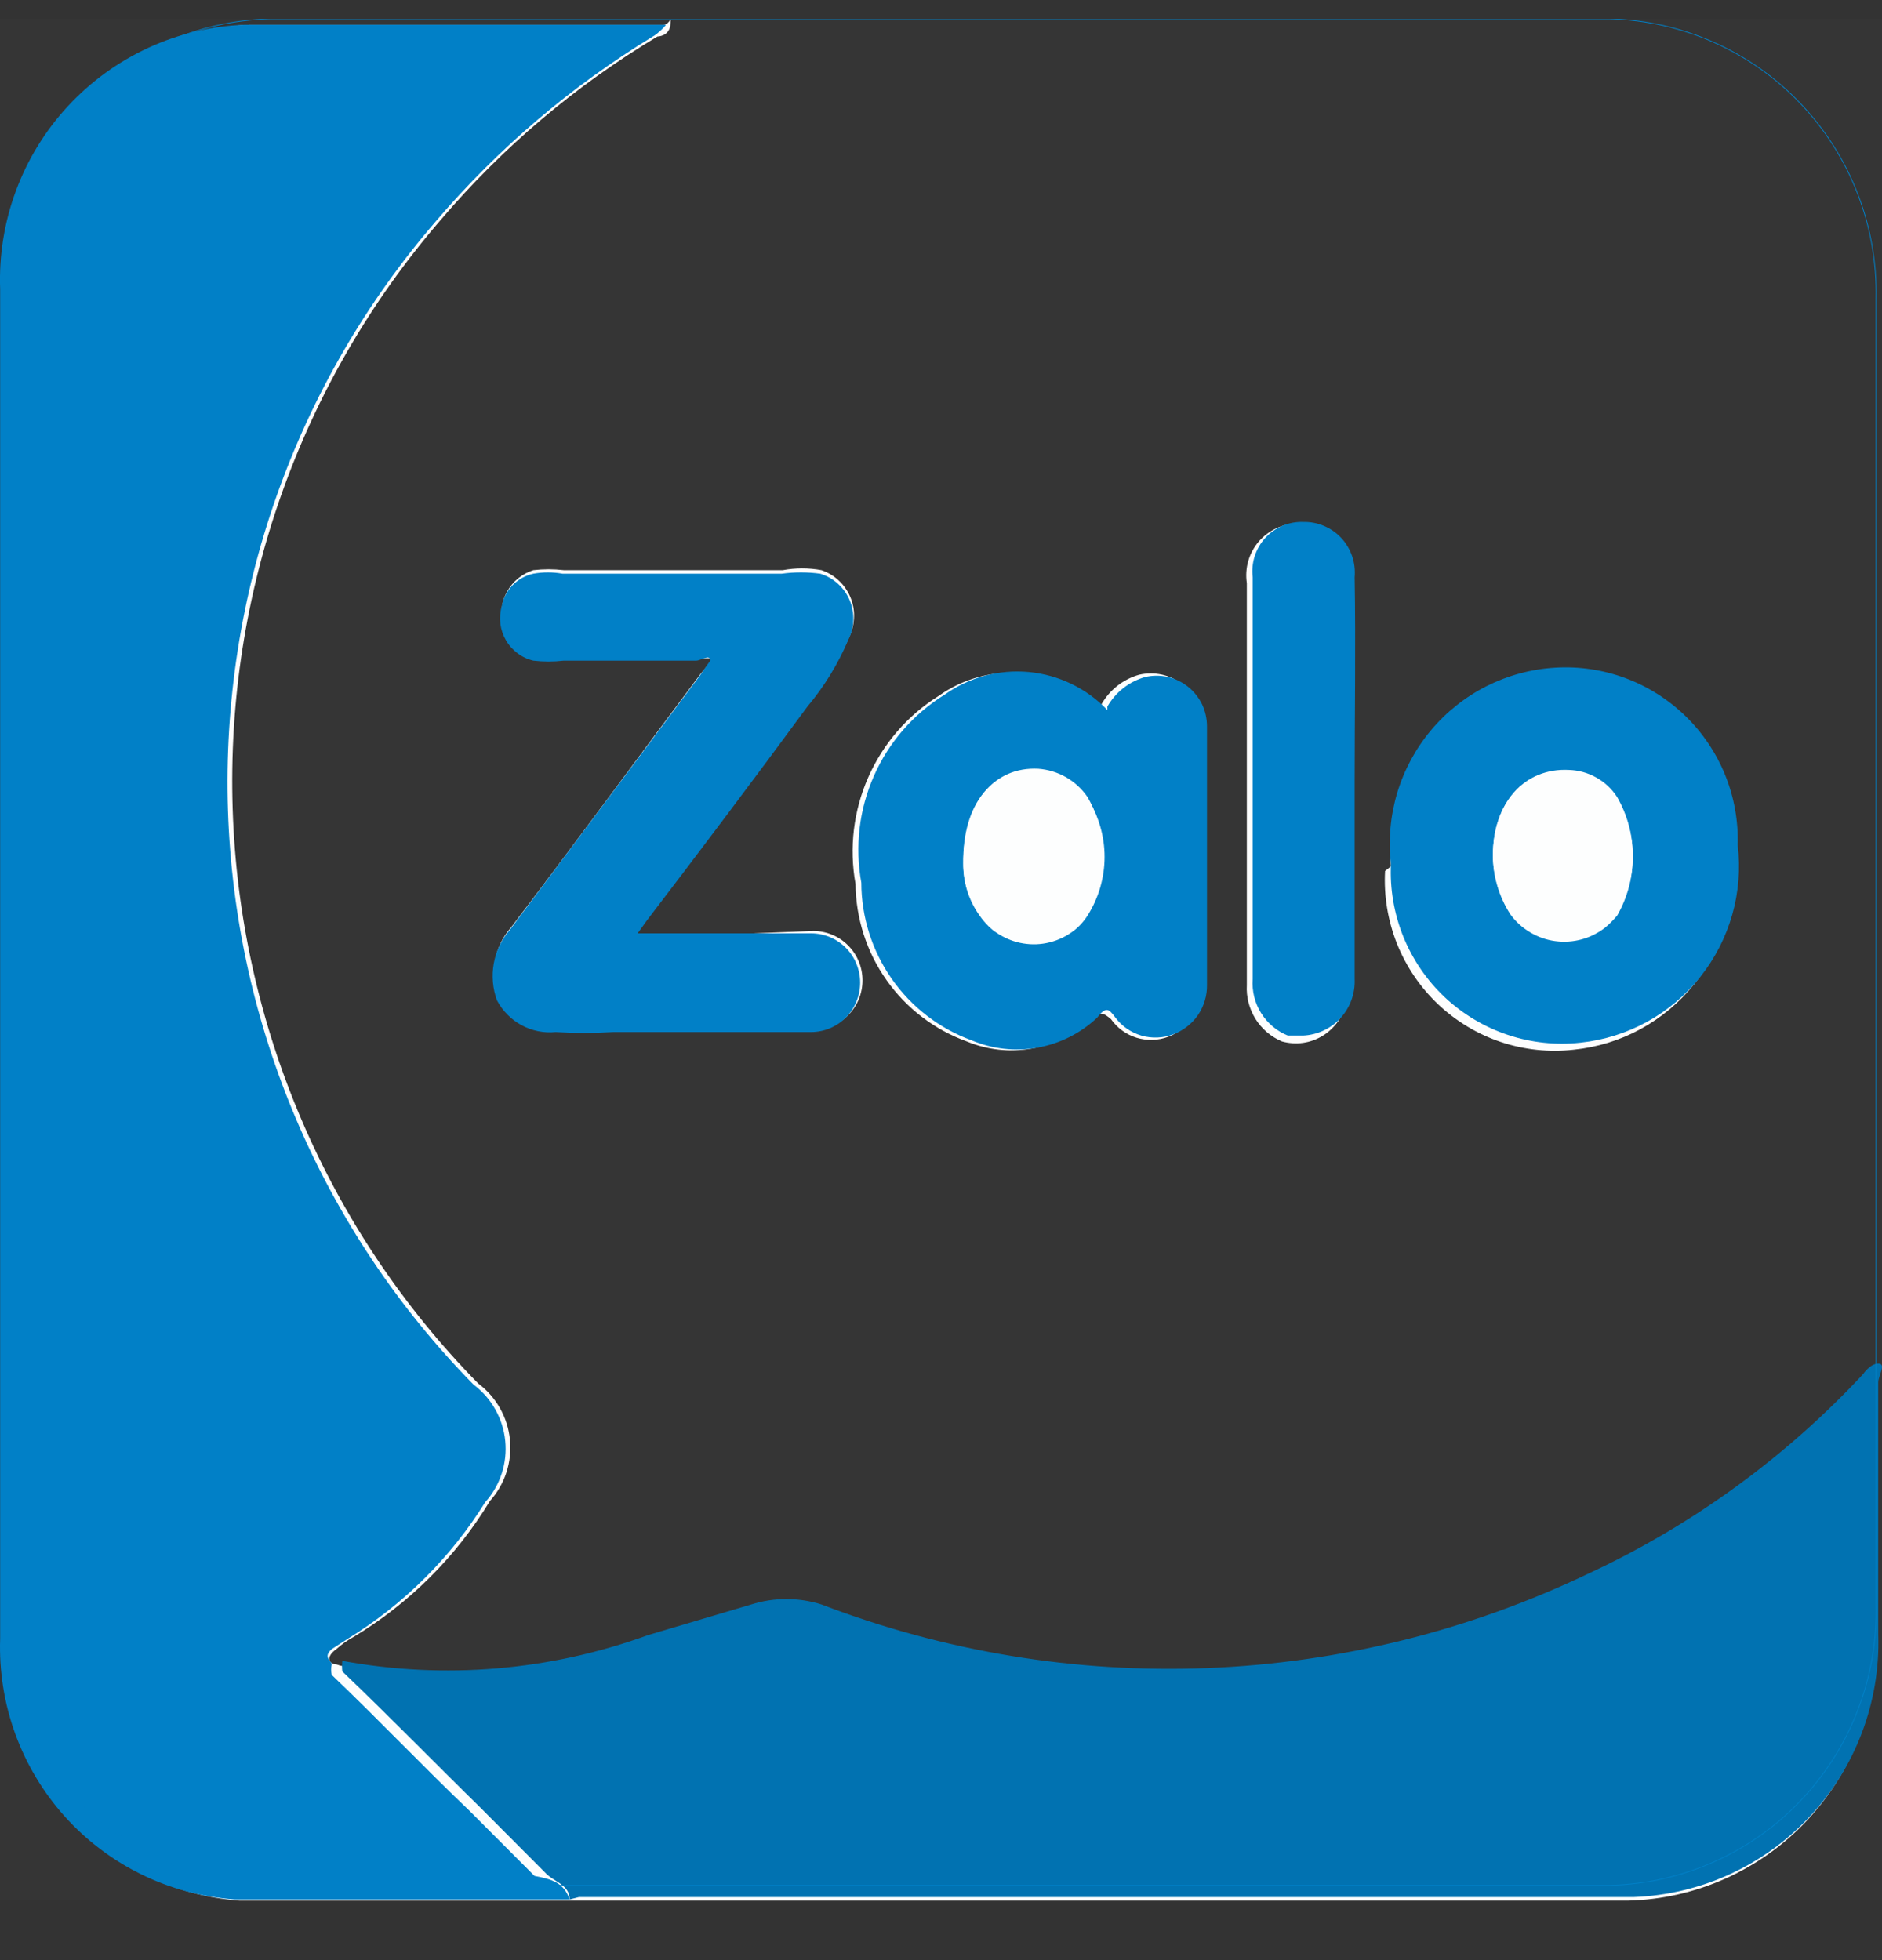 <svg width="24" height="25" viewBox="0 0 24 25" fill="none" xmlns="http://www.w3.org/2000/svg">
<rect x="0" y="0" width="24" height="25" fill="#333333" stroke="none"/>
<g clip-path="url(#clip0_1723_66083)">
<rect width="24" height="24" transform="translate(0 0.241)" fill="white" fill-opacity="0.01"/>
<path d="M4.29 21.228C4.201 21.228 4.141 21.138 4.29 21.033C4.354 20.975 4.424 20.925 4.5 20.883C5.215 20.455 5.815 19.858 6.248 19.144C6.342 19.039 6.414 18.915 6.458 18.78C6.502 18.645 6.517 18.503 6.503 18.362C6.489 18.221 6.446 18.084 6.376 17.961C6.306 17.837 6.212 17.73 6.098 17.645C4.173 15.685 3.055 13.069 2.967 10.319C2.878 7.568 3.826 4.885 5.62 2.805C6.408 1.879 7.342 1.089 8.384 0.466C8.384 0.466 8.534 0.466 8.549 0.316C8.564 0.166 8.549 0.316 8.459 0.316C6.696 0.316 4.948 0.316 3.185 0.316C2.323 0.351 1.511 0.728 0.926 1.363C0.34 1.998 0.03 2.84 0.062 3.704C0.062 9.43 0.062 15.172 0.062 20.898C0.033 21.735 0.328 22.551 0.885 23.174C1.442 23.797 2.218 24.18 3.05 24.241C4.545 24.241 5.904 24.241 7.324 24.241H20.771C21.626 24.218 22.437 23.856 23.027 23.236C23.617 22.615 23.94 21.786 23.924 20.928V17.675C23.945 17.597 23.945 17.514 23.924 17.435C23.819 17.435 23.789 17.525 23.729 17.585C22.733 18.65 21.541 19.51 20.218 20.119C18.703 20.85 17.054 21.263 15.374 21.332C13.694 21.402 12.017 21.127 10.446 20.523C10.155 20.431 9.842 20.431 9.55 20.523L8.235 20.913C6.987 21.369 5.641 21.483 4.335 21.243L4.29 21.228ZM8.071 11.964L8.265 11.694C8.952 10.795 9.625 9.88 10.312 8.966C10.523 8.705 10.698 8.418 10.835 8.111C10.871 8.033 10.89 7.948 10.891 7.862C10.893 7.776 10.876 7.691 10.842 7.611C10.808 7.532 10.758 7.461 10.695 7.403C10.632 7.344 10.557 7.3 10.476 7.272C10.313 7.242 10.146 7.242 9.983 7.272H7.189C7.06 7.257 6.93 7.257 6.801 7.272C6.658 7.317 6.539 7.415 6.466 7.546C6.394 7.677 6.375 7.831 6.412 7.976C6.434 8.077 6.483 8.17 6.554 8.244C6.626 8.318 6.716 8.371 6.816 8.396C6.943 8.426 7.076 8.426 7.204 8.396H8.892C8.892 8.396 9.042 8.396 9.087 8.396C9.041 8.464 8.991 8.529 8.937 8.591C8.13 9.67 7.339 10.75 6.517 11.829C6.41 11.949 6.339 12.098 6.312 12.257C6.286 12.416 6.305 12.58 6.367 12.728C6.438 12.863 6.546 12.973 6.68 13.045C6.813 13.117 6.964 13.148 7.114 13.133C7.358 13.148 7.603 13.148 7.847 13.133H10.372C10.538 13.133 10.698 13.067 10.815 12.949C10.933 12.831 10.999 12.671 10.999 12.504C10.999 12.336 10.933 12.176 10.815 12.058C10.698 11.94 10.538 11.874 10.372 11.874L8.071 11.964ZM14.047 9.071C13.782 8.794 13.426 8.622 13.045 8.587C12.664 8.551 12.283 8.653 11.97 8.876C11.575 9.123 11.262 9.484 11.073 9.912C10.884 10.339 10.827 10.814 10.91 11.274C10.914 11.714 11.052 12.143 11.306 12.502C11.559 12.861 11.916 13.133 12.329 13.283C12.593 13.392 12.882 13.423 13.162 13.373C13.443 13.322 13.703 13.192 13.913 12.998C14.032 12.893 14.077 12.923 14.167 12.998C14.247 13.111 14.362 13.195 14.495 13.236C14.627 13.276 14.769 13.272 14.899 13.223C15.026 13.175 15.136 13.088 15.213 12.976C15.291 12.863 15.332 12.73 15.332 12.594V9.236C15.33 9.137 15.307 9.041 15.263 8.953C15.219 8.865 15.156 8.788 15.079 8.728C15.001 8.667 14.911 8.625 14.816 8.604C14.72 8.583 14.621 8.584 14.525 8.606C14.323 8.664 14.152 8.798 14.047 8.981V9.071ZM17.663 11.109C17.646 11.425 17.698 11.74 17.814 12.034C17.931 12.327 18.11 12.592 18.339 12.809C18.568 13.025 18.841 13.19 19.14 13.29C19.439 13.39 19.756 13.423 20.069 13.388C20.367 13.358 20.657 13.269 20.92 13.126C21.184 12.982 21.416 12.788 21.604 12.553C21.792 12.319 21.931 12.049 22.014 11.76C22.097 11.471 22.121 11.168 22.086 10.87C22.093 10.563 22.036 10.258 21.919 9.974C21.802 9.69 21.628 9.434 21.408 9.221C21.188 9.009 20.925 8.844 20.638 8.738C20.351 8.632 20.045 8.587 19.74 8.606C19.153 8.667 18.613 8.957 18.238 9.415C17.863 9.872 17.684 10.46 17.738 11.049L17.663 11.109ZM17.2 10.015C17.2 9.161 17.2 8.306 17.2 7.437C17.214 7.343 17.208 7.247 17.182 7.156C17.156 7.064 17.11 6.98 17.049 6.908C16.987 6.836 16.91 6.778 16.824 6.738C16.738 6.698 16.645 6.678 16.55 6.678C16.455 6.678 16.362 6.698 16.276 6.738C16.19 6.778 16.113 6.836 16.051 6.908C15.99 6.98 15.944 7.064 15.918 7.156C15.892 7.247 15.886 7.343 15.9 7.437C15.9 7.692 15.9 7.946 15.9 8.201V12.563C15.891 12.715 15.93 12.866 16.01 12.995C16.09 13.124 16.209 13.224 16.348 13.283C16.436 13.307 16.527 13.313 16.617 13.301C16.707 13.288 16.793 13.257 16.87 13.209C16.948 13.161 17.014 13.097 17.066 13.023C17.117 12.948 17.153 12.863 17.17 12.773C17.178 12.709 17.178 12.643 17.17 12.579C17.17 11.724 17.17 10.87 17.17 10.015H17.2Z" fill="#FDFEFE"/>
<path d="M7.264 24.226C5.77 24.226 4.41 24.226 2.991 24.226C2.16 24.168 1.384 23.789 0.826 23.168C0.269 22.547 -0.027 21.733 0.002 20.898C0.002 15.157 0.002 9.43 0.002 3.689C-0.014 3.262 0.054 2.835 0.203 2.434C0.351 2.034 0.577 1.666 0.867 1.353C1.157 1.04 1.506 0.787 1.893 0.609C2.281 0.431 2.699 0.331 3.125 0.316C4.888 0.316 6.636 0.316 8.399 0.316C8.399 0.316 8.474 0.316 8.489 0.316C8.504 0.316 8.384 0.436 8.325 0.466C7.285 1.099 6.352 1.893 5.561 2.819C3.766 4.9 2.818 7.583 2.907 10.334C2.996 13.084 4.114 15.7 6.039 17.66C6.152 17.745 6.247 17.852 6.316 17.976C6.386 18.099 6.429 18.235 6.443 18.377C6.457 18.518 6.442 18.66 6.398 18.795C6.354 18.93 6.282 19.054 6.188 19.159C5.747 19.867 5.149 20.462 4.44 20.898L4.231 21.033C4.111 21.138 4.231 21.183 4.231 21.228C4.22 21.272 4.22 21.318 4.231 21.363C4.828 21.932 5.396 22.532 5.994 23.102L6.816 23.926C7.055 23.971 7.189 24.016 7.264 24.226Z" fill="#0180C7"/>
<path d="M7.264 24.226C7.264 24.032 7.055 24.002 6.95 23.882L6.128 23.057C5.531 22.472 4.963 21.888 4.365 21.318C4.36 21.273 4.36 21.228 4.365 21.183C5.671 21.423 7.017 21.309 8.265 20.854L9.58 20.464C9.872 20.372 10.184 20.372 10.476 20.464C12.046 21.066 13.722 21.342 15.402 21.275C17.082 21.208 18.73 20.799 20.248 20.074C21.571 19.46 22.764 18.594 23.759 17.526C23.759 17.526 23.849 17.391 23.953 17.391C24.058 17.391 23.953 17.541 23.953 17.631V20.854C23.978 21.711 23.663 22.544 23.078 23.17C22.493 23.796 21.686 24.165 20.831 24.196H7.383L7.264 24.226Z" fill="#0172B1"/>
<path d="M8.071 11.904H10.342C10.508 11.904 10.668 11.97 10.786 12.088C10.903 12.206 10.969 12.367 10.969 12.534C10.969 12.7 10.903 12.861 10.786 12.979C10.668 13.097 10.508 13.163 10.342 13.163H7.817C7.573 13.178 7.328 13.178 7.085 13.163C6.934 13.178 6.783 13.147 6.65 13.075C6.517 13.003 6.408 12.893 6.337 12.758C6.282 12.607 6.268 12.444 6.297 12.286C6.326 12.128 6.397 11.98 6.502 11.859L8.922 8.621L9.057 8.426C9.057 8.336 8.937 8.426 8.878 8.426H7.189C7.06 8.441 6.93 8.441 6.801 8.426C6.728 8.409 6.66 8.377 6.6 8.332C6.541 8.288 6.49 8.232 6.453 8.168C6.415 8.103 6.391 8.032 6.381 7.958C6.372 7.884 6.377 7.808 6.397 7.737C6.416 7.634 6.464 7.54 6.535 7.465C6.607 7.391 6.7 7.339 6.801 7.317C6.924 7.295 7.051 7.295 7.174 7.317H9.968C10.132 7.295 10.298 7.295 10.461 7.317C10.544 7.343 10.62 7.386 10.684 7.444C10.749 7.502 10.8 7.574 10.834 7.653C10.868 7.733 10.884 7.82 10.882 7.906C10.88 7.993 10.858 8.079 10.82 8.156C10.689 8.466 10.513 8.754 10.297 9.011C9.625 9.925 8.937 10.84 8.25 11.739L8.056 12.009L8.071 11.904Z" fill="#0180C7"/>
<path d="M14.122 9.011C14.227 8.828 14.398 8.694 14.6 8.636C14.695 8.613 14.793 8.612 14.888 8.633C14.983 8.654 15.072 8.697 15.149 8.758C15.225 8.818 15.286 8.895 15.329 8.983C15.371 9.071 15.392 9.168 15.392 9.265C15.392 10.375 15.392 11.469 15.392 12.563C15.394 12.7 15.353 12.835 15.276 12.948C15.198 13.06 15.087 13.146 14.959 13.193C14.83 13.241 14.69 13.246 14.558 13.209C14.427 13.171 14.31 13.092 14.227 12.983C14.137 12.863 14.107 12.833 13.988 12.983C13.777 13.18 13.514 13.312 13.23 13.362C12.946 13.413 12.654 13.38 12.389 13.268C11.978 13.118 11.623 12.844 11.372 12.485C11.121 12.126 10.985 11.698 10.984 11.259C10.9 10.799 10.956 10.323 11.145 9.895C11.334 9.467 11.648 9.107 12.045 8.861C12.357 8.638 12.739 8.536 13.12 8.571C13.501 8.607 13.856 8.779 14.122 9.056V9.011ZM12.284 11.019C12.282 11.256 12.355 11.487 12.493 11.679C12.557 11.773 12.64 11.852 12.735 11.913C12.831 11.974 12.938 12.015 13.05 12.033C13.161 12.051 13.275 12.047 13.385 12.019C13.495 11.992 13.598 11.942 13.689 11.874C13.76 11.82 13.82 11.754 13.868 11.679C14.01 11.455 14.086 11.195 14.086 10.929C14.086 10.664 14.01 10.404 13.868 10.18C13.799 10.076 13.705 9.991 13.596 9.931C13.487 9.871 13.365 9.838 13.241 9.835C12.673 9.775 12.269 10.24 12.284 11.019ZM17.738 11.019C17.703 10.716 17.73 10.408 17.817 10.115C17.905 9.822 18.051 9.55 18.247 9.316C18.442 9.082 18.684 8.89 18.956 8.752C19.228 8.615 19.525 8.534 19.83 8.516C20.134 8.497 20.439 8.542 20.726 8.648C21.012 8.754 21.273 8.919 21.493 9.132C21.712 9.345 21.885 9.601 22 9.885C22.115 10.169 22.169 10.473 22.16 10.78C22.196 11.077 22.172 11.379 22.09 11.667C22.008 11.955 21.87 12.224 21.684 12.458C21.498 12.693 21.267 12.888 21.005 13.032C20.743 13.176 20.455 13.266 20.158 13.298C19.845 13.333 19.527 13.299 19.228 13.199C18.928 13.099 18.654 12.935 18.424 12.719C18.194 12.502 18.014 12.238 17.895 11.945C17.777 11.651 17.723 11.335 17.738 11.019ZM19.038 10.884C19.034 11.161 19.112 11.432 19.262 11.664C19.329 11.756 19.415 11.833 19.513 11.891C19.611 11.95 19.72 11.988 19.832 12.003C19.945 12.018 20.06 12.011 20.17 11.981C20.28 11.951 20.383 11.899 20.472 11.829C20.526 11.783 20.576 11.733 20.622 11.679C20.753 11.451 20.822 11.193 20.822 10.929C20.822 10.666 20.753 10.408 20.622 10.18C20.555 10.077 20.464 9.992 20.357 9.932C20.251 9.872 20.131 9.839 20.009 9.835C19.441 9.79 19.038 10.24 19.038 10.914V10.884ZM17.275 9.925C17.275 10.78 17.275 11.634 17.275 12.488C17.279 12.579 17.265 12.669 17.234 12.755C17.203 12.84 17.156 12.918 17.095 12.985C17.034 13.052 16.96 13.106 16.878 13.144C16.796 13.182 16.707 13.204 16.617 13.208H16.423C16.282 13.151 16.163 13.051 16.082 12.921C16.001 12.792 15.964 12.64 15.975 12.488V8.126C15.975 7.871 15.975 7.616 15.975 7.362C15.964 7.272 15.973 7.18 16 7.094C16.028 7.008 16.074 6.928 16.135 6.861C16.196 6.794 16.27 6.742 16.354 6.706C16.437 6.671 16.527 6.654 16.617 6.657C16.708 6.655 16.799 6.671 16.882 6.707C16.966 6.742 17.042 6.794 17.104 6.861C17.166 6.927 17.213 7.007 17.243 7.093C17.272 7.179 17.283 7.271 17.275 7.362C17.29 8.246 17.275 9.101 17.275 9.955V9.925Z" fill="#0180C7"/>
<path d="M12.284 11.019C12.284 10.24 12.673 9.775 13.241 9.805C13.365 9.814 13.486 9.851 13.595 9.913C13.704 9.976 13.797 10.062 13.868 10.165C13.999 10.393 14.068 10.651 14.068 10.914C14.068 11.178 13.999 11.436 13.868 11.664C13.803 11.758 13.719 11.838 13.622 11.899C13.525 11.96 13.417 12.001 13.304 12.019C13.191 12.037 13.076 12.033 12.965 12.005C12.854 11.977 12.749 11.928 12.658 11.859C12.595 11.801 12.54 11.735 12.493 11.664C12.355 11.472 12.282 11.241 12.284 11.004V11.019ZM19.038 10.914C19.038 10.24 19.441 9.79 20.009 9.82C20.131 9.824 20.251 9.857 20.357 9.917C20.464 9.977 20.555 10.062 20.622 10.165C20.753 10.393 20.822 10.651 20.822 10.914C20.822 11.178 20.753 11.436 20.622 11.664C20.553 11.755 20.466 11.832 20.367 11.888C20.268 11.945 20.159 11.981 20.046 11.993C19.932 12.006 19.817 11.995 19.708 11.962C19.599 11.928 19.498 11.873 19.411 11.799C19.354 11.757 19.304 11.706 19.262 11.649C19.12 11.43 19.042 11.175 19.038 10.914Z" fill="#FDFEFE"/>
<path d="M3.439 0.241H20.532C21.453 0.265 22.327 0.653 22.962 1.322C23.598 1.991 23.944 2.885 23.924 3.809V20.464C23.936 20.922 23.857 21.379 23.693 21.807C23.529 22.236 23.283 22.627 22.968 22.96C22.653 23.293 22.276 23.56 21.858 23.746C21.44 23.933 20.989 24.035 20.532 24.046H3.439C2.982 24.035 2.531 23.933 2.113 23.746C1.695 23.56 1.318 23.293 1.003 22.96C0.688 22.627 0.442 22.236 0.277 21.807C0.113 21.379 0.035 20.922 0.047 20.464V3.854C0.031 3.393 0.106 2.933 0.269 2.501C0.431 2.069 0.677 1.674 0.992 1.338C1.308 1.002 1.686 0.732 2.106 0.544C2.526 0.356 2.979 0.253 3.439 0.241Z" stroke="#0180C7" stroke-width="0.01" stroke-miterlimit="10"/>
</g>
<defs>
<clipPath id="clip0_1723_66083">
<rect width="24" height="24" fill="white" transform="translate(0 0.241)"/>
</clipPath>
</defs>
</svg>

